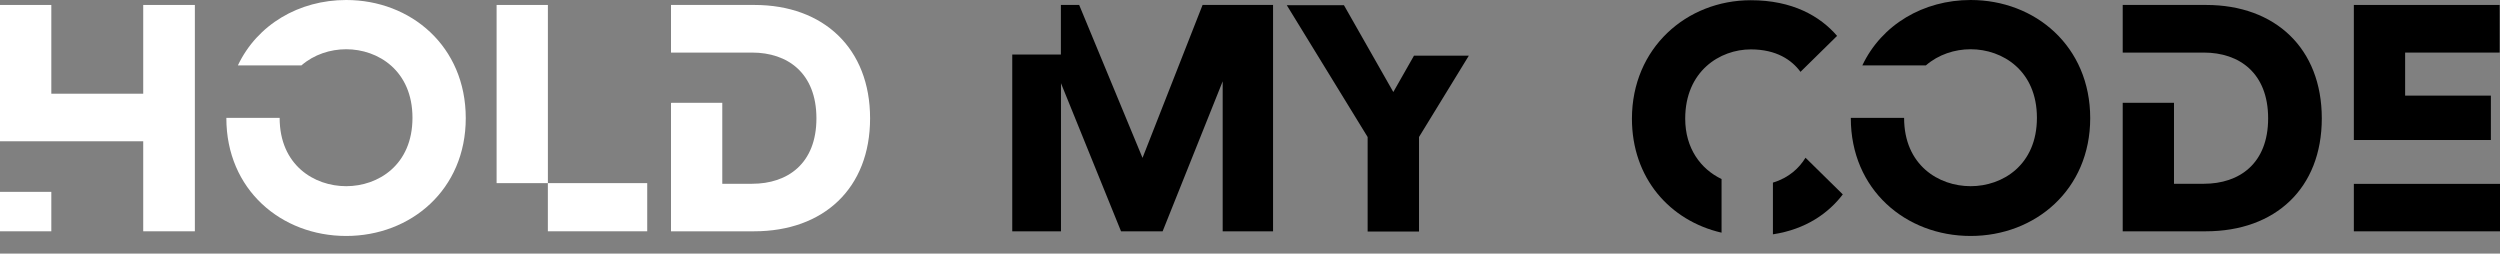 <svg width="345" height="35" viewBox="0 0 345 35" fill="none" xmlns="http://www.w3.org/2000/svg">
<rect x="0" y="0" width="345" height="35" fill="#808080" stroke="none"/>
<path d="M0 26.475H7.082V31.919H0V26.475ZM19.765 0.684H26.891V31.919H19.765V19.496H0V0.684H7.082V12.932H19.765V0.684Z" fill="white"/>
<path d="M64.275 16.306C64.275 26.177 56.694 32.563 47.775 32.563C38.818 32.563 31.237 26.177 31.237 16.306V16.27H38.591C38.591 22.78 43.347 25.694 47.775 25.694C52.178 25.694 56.921 22.78 56.921 16.257C56.921 9.747 52.178 6.796 47.775 6.796C45.593 6.796 43.334 7.515 41.594 9.027H32.826C35.501 3.385 41.265 0 47.775 0C56.694 0 64.275 6.386 64.275 16.306Z" fill="white"/>
<path d="M75.604 25.271H89.316V31.918H75.604V25.271Z" fill="white"/>
<path d="M68.531 0.684H75.608V25.273H68.531V0.684Z" fill="white"/>
<path d="M120.072 16.333C120.072 25.98 113.664 31.92 104.064 31.92H92.598V14.237L92.648 14.188H99.675V25.36H103.799C108.681 25.36 112.667 22.583 112.667 16.333C112.667 10.071 108.681 7.256 103.799 7.256H92.598V0.684H104.114C113.664 0.684 120.072 6.686 120.072 16.333Z" fill="white"/>
<path d="M195.13 7.683L192.506 12.296L192.277 12.698L192.051 12.301L185.463 0.715H177.575L188.734 18.909V31.95H195.824V18.905L202.699 7.683H195.13Z" fill="black"/>
<path d="M175.681 0.683V31.92H168.73V11.223L160.442 31.92H154.703L146.415 11.484V31.92H139.691V7.528H146.402V0.683H148.925L157.667 21.788L165.955 0.683H175.681Z" fill="black"/>
<path d="M288.449 16.306C288.449 26.177 280.869 32.563 271.949 32.563C262.993 32.563 255.412 26.177 255.412 16.306V16.27H262.766C262.766 22.78 267.522 25.694 271.949 25.694C276.352 25.694 281.095 22.78 281.095 16.257C281.095 9.747 276.352 6.796 271.949 6.796C269.767 6.796 267.509 7.515 265.769 9.027H257.001C259.676 3.385 265.441 0 271.949 0C280.869 0 288.449 6.386 288.449 16.306Z" fill="black"/>
<path d="M320.408 16.333C320.408 25.98 314 31.92 304.4 31.92H292.934V14.188H300.011V25.36H304.135C309.017 25.36 313.003 22.583 313.003 16.333C313.003 10.071 309.017 7.256 304.135 7.256H292.934V0.684H304.45C314 0.684 320.408 6.686 320.408 16.333Z" fill="black"/>
<path d="M345.002 25.374H324.831V31.923H345.002V25.374Z" fill="black"/>
<path d="M331.908 7.255V13.195H343.741V19.321H324.831V0.684H344.951V7.255H331.908Z" fill="black"/>
<path d="M254.306 26.826L249.16 21.767C248.317 23.15 246.898 24.531 244.664 25.199L244.664 32.337C249.26 31.639 252.364 29.377 254.306 26.826Z" fill="black"/>
<path d="M232.559 16.376C232.559 9.811 237.353 6.816 241.611 6.816C245.166 6.816 247.273 8.288 248.467 9.916L253.517 4.952C251.167 2.226 247.362 0.031 241.61 0.031C232.737 0.031 225.207 6.639 225.207 16.376C225.207 24.591 230.448 30.468 237.575 32.109V24.706C234.684 23.328 232.559 20.451 232.559 16.376Z" fill="black"/>
</svg>
